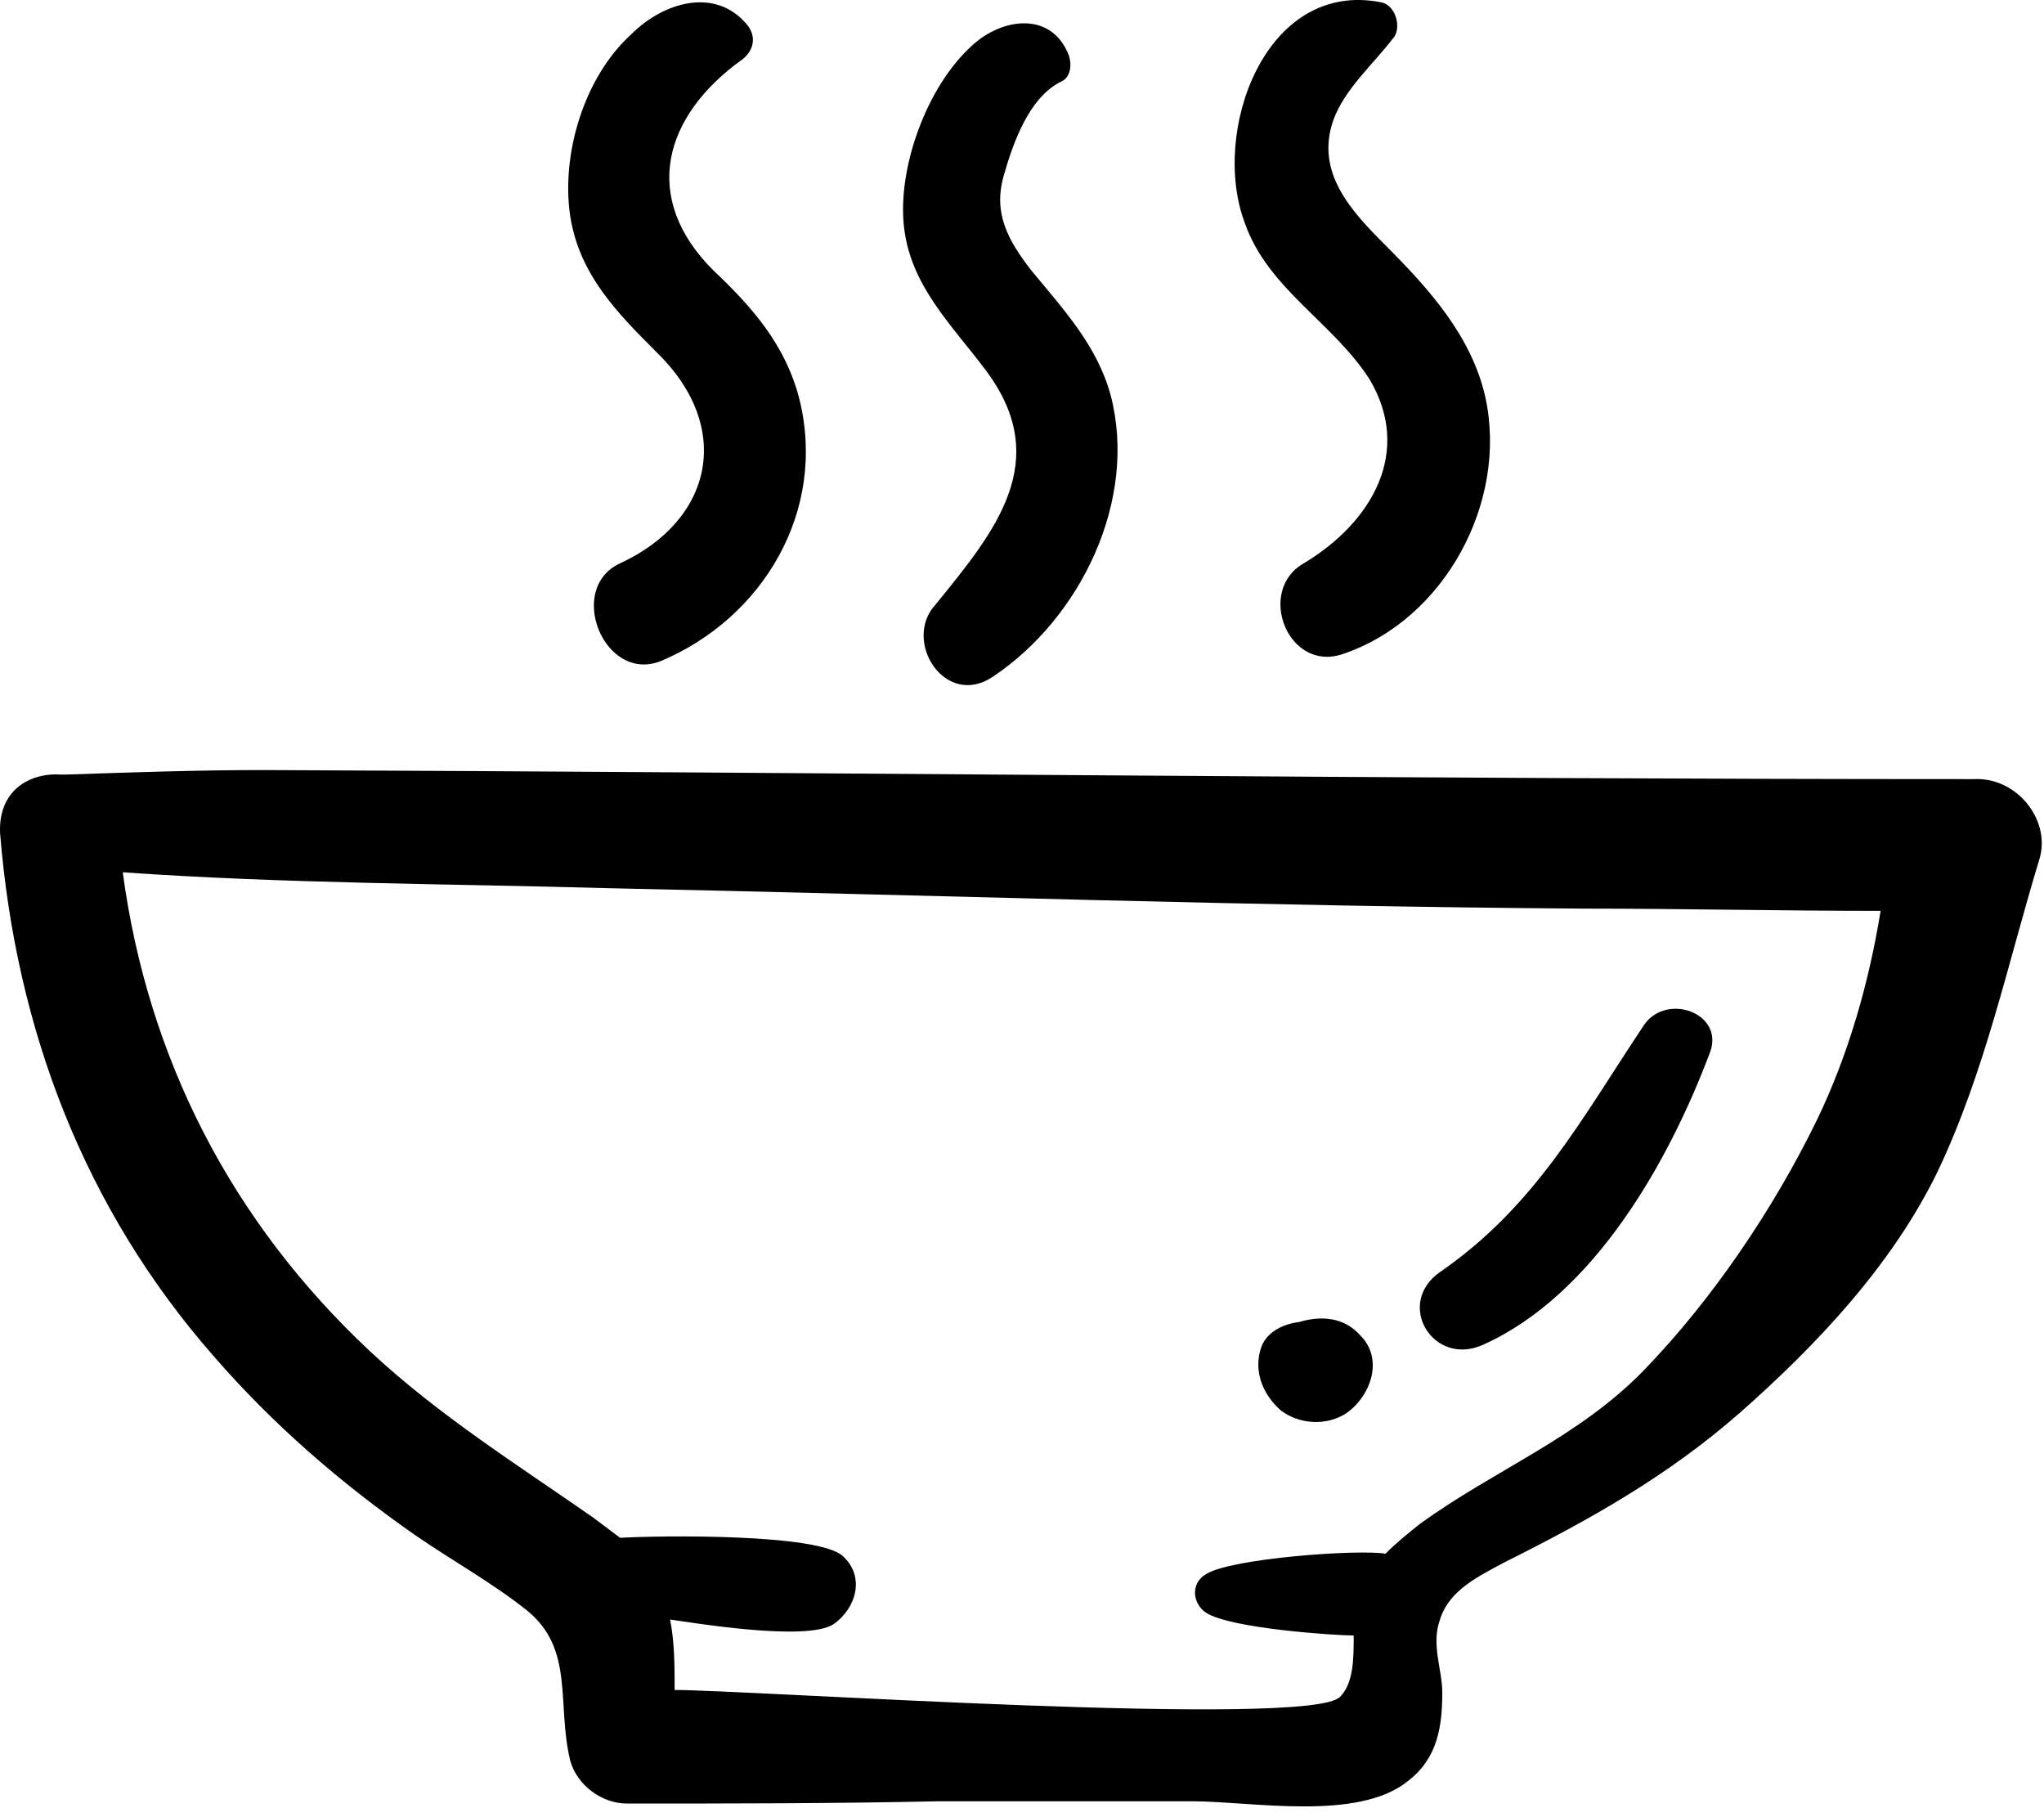 <svg width="90" height="80" viewBox="0 0 90 80" fill="none" xmlns="http://www.w3.org/2000/svg">
<path d="M86.905 34.3C61.805 34.3 36.705 34.001 11.605 33.901C8.705 33.901 5.805 34.001 2.905 34.1C2.805 34.1 2.705 34.1 2.705 34.1C1.305 34.001 -0.095 34.8 0.005 36.7C0.705 45.3 3.705 53.2 9.405 59.7C12.005 62.7 15.005 65.3 18.305 67.6C19.905 68.701 21.705 69.701 23.205 70.9C25.305 72.6 24.505 75.001 25.105 77.501C25.405 78.6 26.505 79.4 27.605 79.4C32.205 79.4 36.705 79.4 41.305 79.3C45.005 79.3 48.805 79.3 52.505 79.3C55.105 79.3 59.805 80.201 62.005 78.4C63.305 77.4 63.505 76.001 63.505 74.501C63.505 73.501 63.005 72.4 63.405 71.3C63.805 70.001 65.105 69.4 66.205 68.8C70.005 66.9 73.405 65.001 76.605 62.2C80.005 59.2 83.305 55.7 85.305 51.6C87.405 47.2 88.405 42.401 89.805 37.8C90.305 36.1 88.805 34.2 86.905 34.3ZM80.005 49.3C78.105 53.2 75.405 57.2 72.405 60.3C69.505 63.3 65.805 64.701 62.505 67.1C62.005 67.501 61.505 67.9 61.005 68.4C59.805 68.201 54.205 68.6 53.105 69.3C52.405 69.701 52.505 70.6 53.105 71.001C54.205 71.701 58.805 72.001 59.605 72.001C59.605 73.001 59.605 74.1 59.005 74.701C57.705 76.1 33.005 74.4 29.705 74.4C29.705 73.4 29.705 72.3 29.505 71.3C30.305 71.4 35.505 72.3 36.705 71.501C37.705 70.8 38.105 69.4 37.105 68.501C36.005 67.501 29.005 67.6 27.305 67.701C26.905 67.4 26.505 67.1 26.105 66.8C22.805 64.501 19.305 62.3 16.305 59.501C10.205 53.8 6.505 46.6 5.405 38.401C12.505 38.901 19.605 38.901 26.705 39.1C41.005 39.401 55.405 39.901 69.705 40.001C74.105 40.001 78.405 40.1 82.805 40.1C82.305 43.2 81.405 46.401 80.005 49.3Z" fill="black"/>
<path d="M63.405 56.001C61.405 57.401 63.105 60.2 65.305 59.2C70.205 57.001 73.505 51.1 75.305 46.3C75.905 44.6 73.405 43.7 72.405 45.1C69.605 49.3 67.605 53.1 63.405 56.001Z" fill="black"/>
<path d="M57.205 58.2C56.405 58.3 55.705 58.7 55.505 59.401C55.205 60.401 55.605 61.401 56.405 62.1C57.205 62.7 58.405 62.8 59.305 62.2C60.405 61.401 60.905 59.8 59.905 58.8C59.205 58.001 58.205 57.901 57.205 58.2Z" fill="black"/>
<path d="M27.305 24.8C24.905 25.9 26.605 30.1 29.105 29.1C33.605 27.2 36.405 22.5 35.205 17.6C34.605 15.2 33.105 13.5 31.405 11.9C28.205 8.7 29.205 5.1 32.705 2.6C33.205 2.2 33.305 1.6 32.905 1.1C31.505 -0.6 29.205 0.1 27.805 1.5C25.705 3.4 24.705 6.8 25.105 9.5C25.505 12.1 27.205 13.8 28.905 15.5C32.305 18.8 31.405 22.9 27.305 24.8Z" fill="black"/>
<path d="M43.705 29.8C47.605 27.201 50.105 22 48.905 17.401C48.305 15.2 46.805 13.601 45.405 11.9C44.405 10.601 43.705 9.401 44.205 7.701C44.605 6.301 45.305 4.301 46.705 3.601C47.205 3.401 47.205 2.701 47.005 2.301C46.205 0.501 44.105 0.801 42.805 2.001C40.805 3.801 39.505 7.401 39.805 10.001C40.105 12.601 41.905 14.3 43.405 16.3C46.405 20.3 43.805 23.401 41.205 26.601C39.705 28.201 41.605 31.201 43.705 29.8Z" fill="black"/>
<path d="M57.405 24.8C55.305 26 56.705 29.601 59.105 28.8C63.605 27.3 66.405 22.101 65.405 17.5C64.805 14.8 62.905 12.7 61.005 10.8C59.505 9.3 57.905 7.6 58.705 5.3C59.205 3.9 60.505 2.8 61.405 1.6C61.705 1.1 61.405 0.2 60.805 0.1C55.705 -0.9 53.305 5.8 54.805 9.8C55.805 12.7 58.705 14.2 60.305 16.701C62.205 19.901 60.405 23 57.405 24.8Z" fill="black"/>
</svg>
